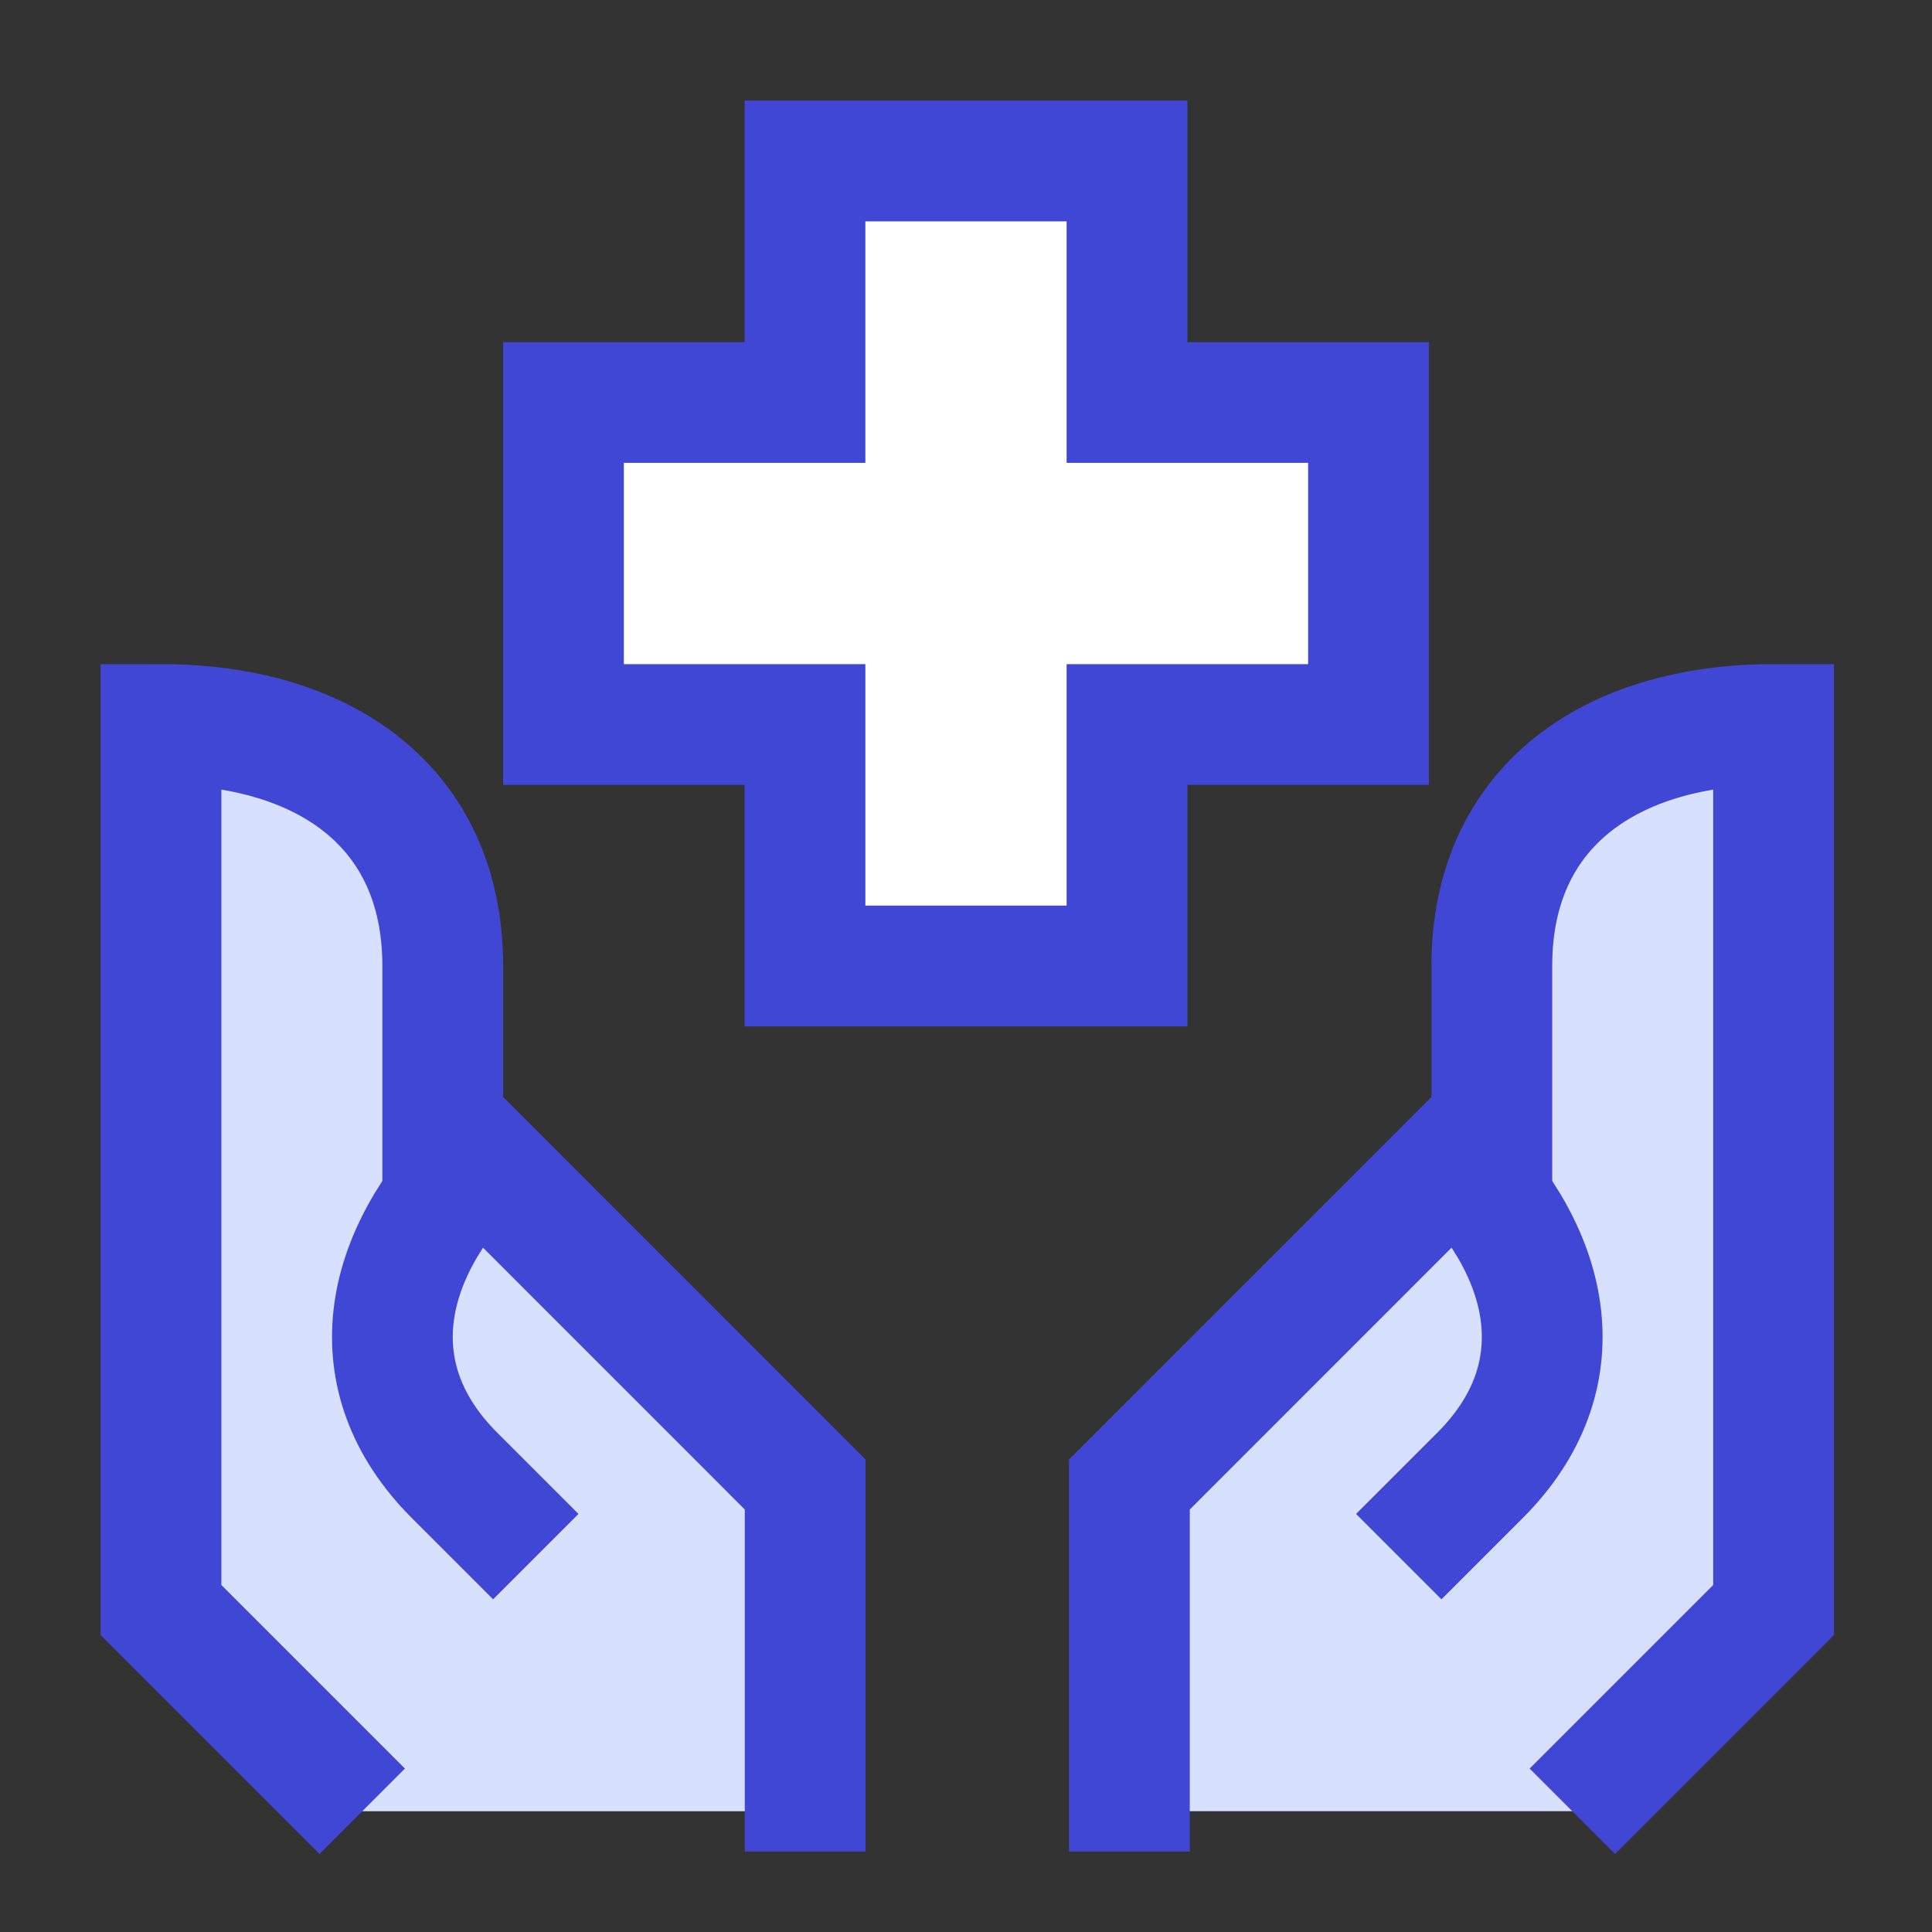 <svg xmlns="http://www.w3.org/2000/svg" fill="none" viewBox="0 0 24 24" id="Insurance-Hands--Streamline-Sharp">
  <rect x="0" y="0" width="24" height="24" fill="#333333" stroke="none"/>
  <desc>
    Insurance Hands Streamline Icon: https://streamlinehq.com
  </desc>
  <g id="insurance-hands--health-medical-insurance-hands-cross">
    <path id="Vector 3885" fill="#d7e0ff" d="M18.082 14.388 14.03 18.44l0 4.059 5.502 0 2.5 -2.5V9c-2 0 -3.5 1 -3.5 3l0.004 2.911a4.594 4.594 0 0 0 -0.453 -0.523Z" stroke-width="1.5"></path>
    <path id="Vector 3884" fill="#d7e0ff" d="m5.95 14.388 4.052 4.053 0 4.059 -5.502 0L2 20V9c2 0 3.5 1 3.5 3l-0.004 2.911c0.133 -0.18 0.284 -0.354 0.453 -0.523Z" stroke-width="1.5"></path>
    <path id="Union" fill="#ffffff" d="M14 5V2h-4v3H7v4h3v3h4V9h3V5h-3Z" stroke-width="1.5"></path>
    <path id="Union_2" stroke="#4147d5" d="M14 5V2h-4v3H7v4h3v3h4V9h3V5h-3Z" stroke-width="1.5"></path>
    <path id="Vector 3879" stroke="#4147d5" d="M4.5 22.5 2 20V9c2 0 3.5 1 3.5 3l0 3" stroke-width="1.5"></path>
    <path id="Vector 3881" stroke="#4147d5" d="m19.532 22.5 2.5 -2.5V9c-2 0 -3.5 1 -3.5 3l0 3" stroke-width="1.5"></path>
    <path id="Vector 3880" stroke="#4147d5" d="m6.656 19.337 -1.01 -1.01c-1.212 -1.212 -0.909 -2.727 0.303 -3.94l4.053 4.054 0 4.559" stroke-width="1.5"></path>
    <path id="Vector 3882" stroke="#4147d5" d="m17.376 19.337 1.01 -1.01c1.212 -1.212 0.91 -2.727 -0.303 -3.94l-4.053 4.054 0 4.559" stroke-width="1.5"></path>
  </g>
</svg>